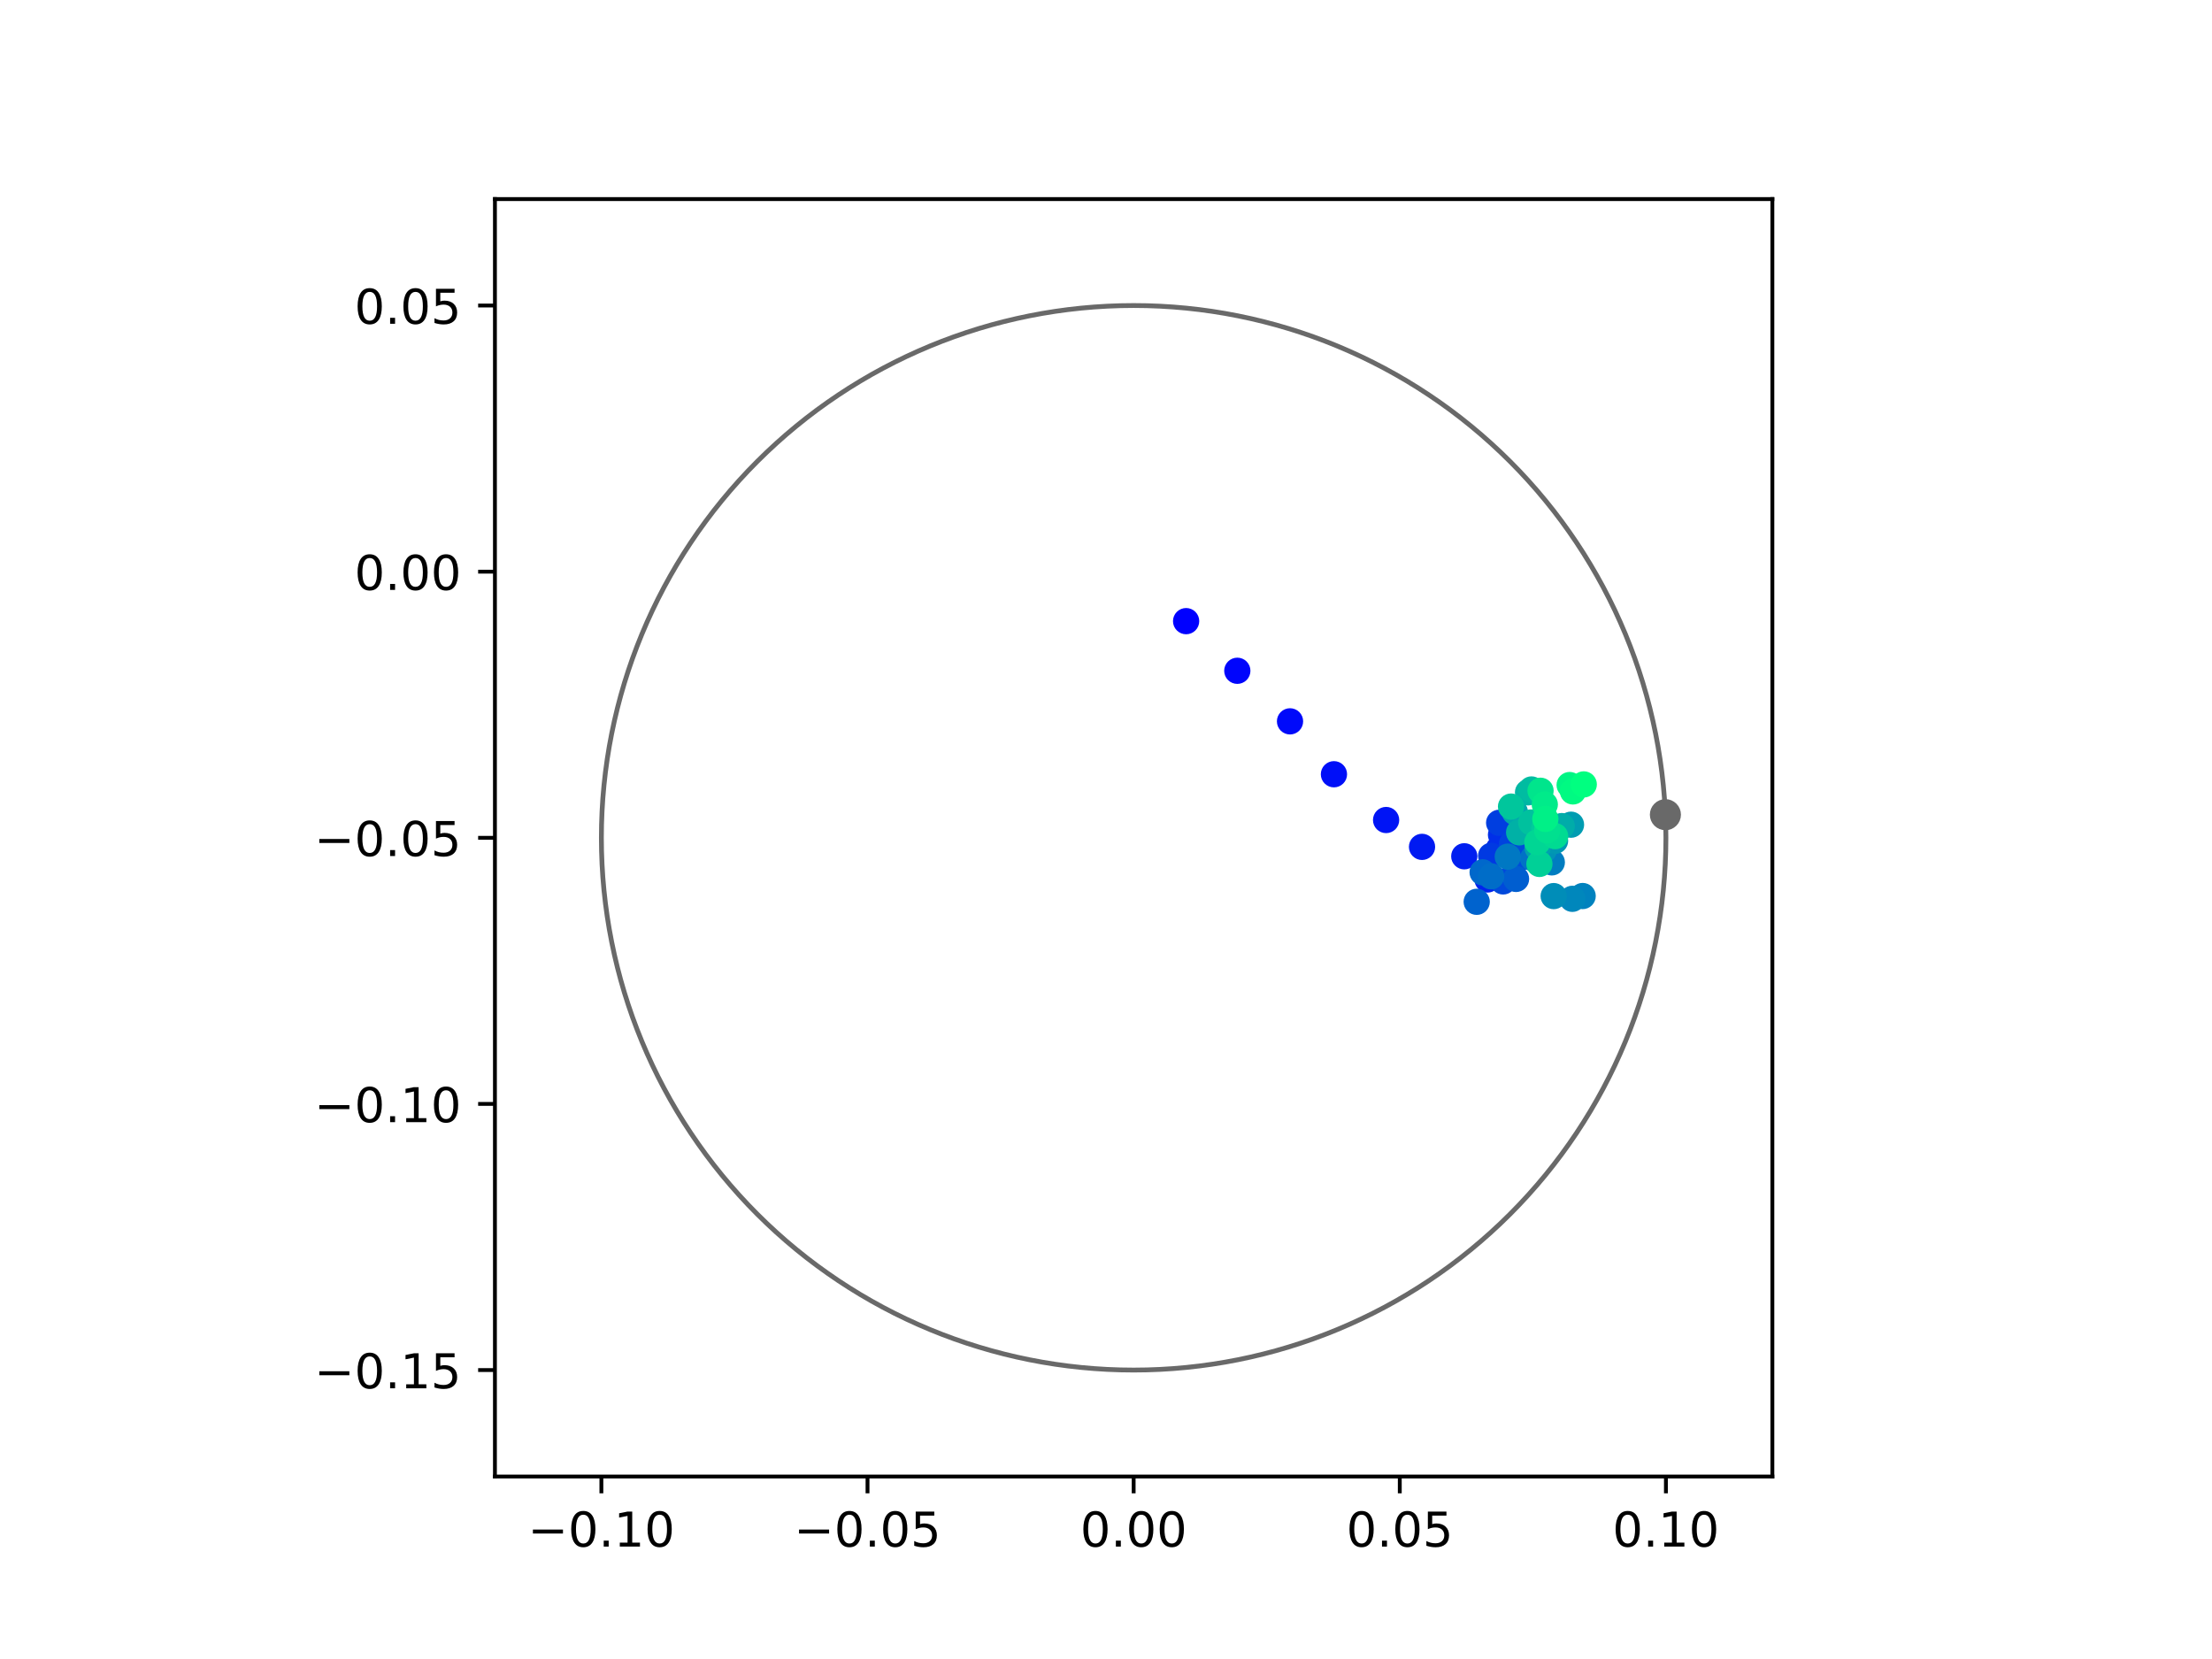 <?xml version="1.0" encoding="utf-8" standalone="no"?>
<!DOCTYPE svg PUBLIC "-//W3C//DTD SVG 1.1//EN"
  "http://www.w3.org/Graphics/SVG/1.1/DTD/svg11.dtd">
<!-- Created with matplotlib (https://matplotlib.org/) -->
<svg height="345.6pt" version="1.1" viewBox="0 0 460.8 345.6" width="460.8pt" xmlns="http://www.w3.org/2000/svg" xmlns:xlink="http://www.w3.org/1999/xlink">
 <defs>
  <style type="text/css">
*{stroke-linecap:butt;stroke-linejoin:round;}
  </style>
 </defs>
 <g id="figure_1">
  <g id="patch_1">
   <path d="M 0 345.6 
L 460.8 345.6 
L 460.8 0 
L 0 0 
z
" style="fill:#ffffff;"/>
  </g>
  <g id="axes_1">
   <g id="patch_2">
    <path d="M 103.104 307.584 
L 369.216 307.584 
L 369.216 41.472 
L 103.104 41.472 
z
" style="fill:#ffffff;"/>
   </g>
   <g id="PathCollection_1">
    <defs>
     <path d="M 0 2.236 
C 0.593 2.236 1.162 2 1.581 1.581 
C 2 1.162 2.236 0.593 2.236 0 
C 2.236 -0.593 2 -1.162 1.581 -1.581 
C 1.162 -2 0.593 -2.236 0 -2.236 
C -0.593 -2.236 -1.162 -2 -1.581 -1.581 
C -2 -1.162 -2.236 -0.593 -2.236 0 
C -2.236 0.593 -2 1.162 -1.581 1.581 
C -1.162 2 -0.593 2.236 0 2.236 
z
" id="C0_0_0cac5f02cc"/>
    </defs>
    <g clip-path="url(#pf5b6cd810d)">
     <use style="fill:#0000ff;stroke:#0000ff;" x="247.09" xlink:href="#C0_0_0cac5f02cc" y="129.395"/>
    </g>
    <g clip-path="url(#pf5b6cd810d)">
     <use style="fill:#0005fc;stroke:#0005fc;" x="257.755" xlink:href="#C0_0_0cac5f02cc" y="139.736"/>
    </g>
    <g clip-path="url(#pf5b6cd810d)">
     <use style="fill:#000afa;stroke:#000afa;" x="268.735" xlink:href="#C0_0_0cac5f02cc" y="150.27"/>
    </g>
    <g clip-path="url(#pf5b6cd810d)">
     <use style="fill:#000ff8;stroke:#000ff8;" x="277.885" xlink:href="#C0_0_0cac5f02cc" y="161.29"/>
    </g>
    <g clip-path="url(#pf5b6cd810d)">
     <use style="fill:#0014f5;stroke:#0014f5;" x="288.751" xlink:href="#C0_0_0cac5f02cc" y="170.824"/>
    </g>
    <g clip-path="url(#pf5b6cd810d)">
     <use style="fill:#001af2;stroke:#001af2;" x="296.233" xlink:href="#C0_0_0cac5f02cc" y="176.419"/>
    </g>
    <g clip-path="url(#pf5b6cd810d)">
     <use style="fill:#001ff0;stroke:#001ff0;" x="305.036" xlink:href="#C0_0_0cac5f02cc" y="178.378"/>
    </g>
    <g clip-path="url(#pf5b6cd810d)">
     <use style="fill:#0024ed;stroke:#0024ed;" x="309.878" xlink:href="#C0_0_0cac5f02cc" y="183.213"/>
    </g>
    <g clip-path="url(#pf5b6cd810d)">
     <use style="fill:#0029eb;stroke:#0029eb;" x="312.208" xlink:href="#C0_0_0cac5f02cc" y="176.847"/>
    </g>
    <g clip-path="url(#pf5b6cd810d)">
     <use style="fill:#002fe8;stroke:#002fe8;" x="312.686" xlink:href="#C0_0_0cac5f02cc" y="173.908"/>
    </g>
    <g clip-path="url(#pf5b6cd810d)">
     <use style="fill:#0034e5;stroke:#0034e5;" x="314.861" xlink:href="#C0_0_0cac5f02cc" y="177.362"/>
    </g>
    <g clip-path="url(#pf5b6cd810d)">
     <use style="fill:#0039e2;stroke:#0039e2;" x="310.631" xlink:href="#C0_0_0cac5f02cc" y="178.276"/>
    </g>
    <g clip-path="url(#pf5b6cd810d)">
     <use style="fill:#003ee0;stroke:#003ee0;" x="312.299" xlink:href="#C0_0_0cac5f02cc" y="171.403"/>
    </g>
    <g clip-path="url(#pf5b6cd810d)">
     <use style="fill:#0043de;stroke:#0043de;" x="314.962" xlink:href="#C0_0_0cac5f02cc" y="175.849"/>
    </g>
    <g clip-path="url(#pf5b6cd810d)">
     <use style="fill:#0049db;stroke:#0049db;" x="313.131" xlink:href="#C0_0_0cac5f02cc" y="183.616"/>
    </g>
    <g clip-path="url(#pf5b6cd810d)">
     <use style="fill:#004ed8;stroke:#004ed8;" x="317.501" xlink:href="#C0_0_0cac5f02cc" y="178.491"/>
    </g>
    <g clip-path="url(#pf5b6cd810d)">
     <use style="fill:#0053d6;stroke:#0053d6;" x="320.472" xlink:href="#C0_0_0cac5f02cc" y="177.222"/>
    </g>
    <g clip-path="url(#pf5b6cd810d)">
     <use style="fill:#0058d3;stroke:#0058d3;" x="320.967" xlink:href="#C0_0_0cac5f02cc" y="178.305"/>
    </g>
    <g clip-path="url(#pf5b6cd810d)">
     <use style="fill:#005ed0;stroke:#005ed0;" x="315.818" xlink:href="#C0_0_0cac5f02cc" y="183.097"/>
    </g>
    <g clip-path="url(#pf5b6cd810d)">
     <use style="fill:#0063ce;stroke:#0063ce;" x="307.625" xlink:href="#C0_0_0cac5f02cc" y="187.862"/>
    </g>
    <g clip-path="url(#pf5b6cd810d)">
     <use style="fill:#0068cb;stroke:#0068cb;" x="308.858" xlink:href="#C0_0_0cac5f02cc" y="181.714"/>
    </g>
    <g clip-path="url(#pf5b6cd810d)">
     <use style="fill:#006dc8;stroke:#006dc8;" x="310.63" xlink:href="#C0_0_0cac5f02cc" y="182.558"/>
    </g>
    <g clip-path="url(#pf5b6cd810d)">
     <use style="fill:#0072c6;stroke:#0072c6;" x="319.358" xlink:href="#C0_0_0cac5f02cc" y="178.81"/>
    </g>
    <g clip-path="url(#pf5b6cd810d)">
     <use style="fill:#0078c3;stroke:#0078c3;" x="314.092" xlink:href="#C0_0_0cac5f02cc" y="178.458"/>
    </g>
    <g clip-path="url(#pf5b6cd810d)">
     <use style="fill:#007dc0;stroke:#007dc0;" x="323.27" xlink:href="#C0_0_0cac5f02cc" y="179.645"/>
    </g>
    <g clip-path="url(#pf5b6cd810d)">
     <use style="fill:#0082be;stroke:#0082be;" x="329.695" xlink:href="#C0_0_0cac5f02cc" y="186.658"/>
    </g>
    <g clip-path="url(#pf5b6cd810d)">
     <use style="fill:#0087bc;stroke:#0087bc;" x="327.549" xlink:href="#C0_0_0cac5f02cc" y="187.241"/>
    </g>
    <g clip-path="url(#pf5b6cd810d)">
     <use style="fill:#008db8;stroke:#008db8;" x="323.66" xlink:href="#C0_0_0cac5f02cc" y="186.671"/>
    </g>
    <g clip-path="url(#pf5b6cd810d)">
     <use style="fill:#0092b6;stroke:#0092b6;" x="321.638" xlink:href="#C0_0_0cac5f02cc" y="177.04"/>
    </g>
    <g clip-path="url(#pf5b6cd810d)">
     <use style="fill:#0097b3;stroke:#0097b3;" x="323.948" xlink:href="#C0_0_0cac5f02cc" y="175.155"/>
    </g>
    <g clip-path="url(#pf5b6cd810d)">
     <use style="fill:#009cb1;stroke:#009cb1;" x="327.27" xlink:href="#C0_0_0cac5f02cc" y="171.8"/>
    </g>
    <g clip-path="url(#pf5b6cd810d)">
     <use style="fill:#00a1ae;stroke:#00a1ae;" x="320.308" xlink:href="#C0_0_0cac5f02cc" y="176.602"/>
    </g>
    <g clip-path="url(#pf5b6cd810d)">
     <use style="fill:#00a7ac;stroke:#00a7ac;" x="315.576" xlink:href="#C0_0_0cac5f02cc" y="169.179"/>
    </g>
    <g clip-path="url(#pf5b6cd810d)">
     <use style="fill:#00aca9;stroke:#00aca9;" x="325.336" xlink:href="#C0_0_0cac5f02cc" y="172.089"/>
    </g>
    <g clip-path="url(#pf5b6cd810d)">
     <use style="fill:#00b1a6;stroke:#00b1a6;" x="316.459" xlink:href="#C0_0_0cac5f02cc" y="173.395"/>
    </g>
    <g clip-path="url(#pf5b6cd810d)">
     <use style="fill:#00b6a4;stroke:#00b6a4;" x="318.318" xlink:href="#C0_0_0cac5f02cc" y="165.064"/>
    </g>
    <g clip-path="url(#pf5b6cd810d)">
     <use style="fill:#00bca1;stroke:#00bca1;" x="319.037" xlink:href="#C0_0_0cac5f02cc" y="164.46"/>
    </g>
    <g clip-path="url(#pf5b6cd810d)">
     <use style="fill:#00c19e;stroke:#00c19e;" x="318.979" xlink:href="#C0_0_0cac5f02cc" y="171.333"/>
    </g>
    <g clip-path="url(#pf5b6cd810d)">
     <use style="fill:#00c69c;stroke:#00c69c;" x="314.777" xlink:href="#C0_0_0cac5f02cc" y="168.027"/>
    </g>
    <g clip-path="url(#pf5b6cd810d)">
     <use style="fill:#00cb9a;stroke:#00cb9a;" x="321.704" xlink:href="#C0_0_0cac5f02cc" y="172.487"/>
    </g>
    <g clip-path="url(#pf5b6cd810d)">
     <use style="fill:#00d097;stroke:#00d097;" x="320.688" xlink:href="#C0_0_0cac5f02cc" y="179.973"/>
    </g>
    <g clip-path="url(#pf5b6cd810d)">
     <use style="fill:#00d694;stroke:#00d694;" x="320.258" xlink:href="#C0_0_0cac5f02cc" y="175.457"/>
    </g>
    <g clip-path="url(#pf5b6cd810d)">
     <use style="fill:#00db92;stroke:#00db92;" x="323.957" xlink:href="#C0_0_0cac5f02cc" y="174.185"/>
    </g>
    <g clip-path="url(#pf5b6cd810d)">
     <use style="fill:#00e08f;stroke:#00e08f;" x="322.303" xlink:href="#C0_0_0cac5f02cc" y="172.979"/>
    </g>
    <g clip-path="url(#pf5b6cd810d)">
     <use style="fill:#00e58c;stroke:#00e58c;" x="320.921" xlink:href="#C0_0_0cac5f02cc" y="164.728"/>
    </g>
    <g clip-path="url(#pf5b6cd810d)">
     <use style="fill:#00eb8a;stroke:#00eb8a;" x="321.808" xlink:href="#C0_0_0cac5f02cc" y="167.587"/>
    </g>
    <g clip-path="url(#pf5b6cd810d)">
     <use style="fill:#00f087;stroke:#00f087;" x="321.924" xlink:href="#C0_0_0cac5f02cc" y="170.596"/>
    </g>
    <g clip-path="url(#pf5b6cd810d)">
     <use style="fill:#00f584;stroke:#00f584;" x="326.986" xlink:href="#C0_0_0cac5f02cc" y="163.539"/>
    </g>
    <g clip-path="url(#pf5b6cd810d)">
     <use style="fill:#00fa82;stroke:#00fa82;" x="327.676" xlink:href="#C0_0_0cac5f02cc" y="164.87"/>
    </g>
    <g clip-path="url(#pf5b6cd810d)">
     <use style="fill:#00ff80;stroke:#00ff80;" x="329.926" xlink:href="#C0_0_0cac5f02cc" y="163.406"/>
    </g>
   </g>
   <g id="PathCollection_2">
    <defs>
     <path d="M 0 2.739 
C 0.726 2.739 1.423 2.45 1.936 1.936 
C 2.45 1.423 2.739 0.726 2.739 0 
C 2.739 -0.726 2.45 -1.423 1.936 -1.936 
C 1.423 -2.45 0.726 -2.739 0 -2.739 
C -0.726 -2.739 -1.423 -2.45 -1.936 -1.936 
C -2.45 -1.423 -2.739 -0.726 -2.739 0 
C -2.739 0.726 -2.45 1.423 -1.936 1.936 
C -1.423 2.45 -0.726 2.739 0 2.739 
z
" id="m2b0e67bd8b" style="stroke:#696969;"/>
    </defs>
    <g clip-path="url(#pf5b6cd810d)">
     <use style="fill:#696969;stroke:#696969;" x="346.935" xlink:href="#m2b0e67bd8b" y="169.712"/>
    </g>
   </g>
   <g id="patch_3">
    <path clip-path="url(#pf5b6cd810d)" d="M 236.16 285.408 
C 265.566 285.408 293.771 273.725 314.564 252.932 
C 335.357 232.139 347.04 203.934 347.04 174.528 
C 347.04 145.122 335.357 116.917 314.564 96.124 
C 293.771 75.331 265.566 63.648 236.16 63.648 
C 206.754 63.648 178.549 75.331 157.756 96.124 
C 136.963 116.917 125.28 145.122 125.28 174.528 
C 125.28 203.934 136.963 232.139 157.756 252.932 
C 178.549 273.725 206.754 285.408 236.16 285.408 
z
" style="fill:none;stroke:#696969;stroke-linejoin:miter;"/>
   </g>
   <g id="matplotlib.axis_1">
    <g id="xtick_1">
     <g id="line2d_1">
      <defs>
       <path d="M 0 0 
L 0 3.5 
" id="mea5e346030" style="stroke:#000000;stroke-width:0.8;"/>
      </defs>
      <g>
       <use style="stroke:#000000;stroke-width:0.8;" x="125.28" xlink:href="#mea5e346030" y="307.584"/>
      </g>
     </g>
     <g id="text_1">
      <!-- −0.10 -->
      <defs>
       <path d="M 10.594 35.5 
L 73.188 35.5 
L 73.188 27.203 
L 10.594 27.203 
z
" id="DejaVuSans-8722"/>
       <path d="M 31.781 66.406 
Q 24.172 66.406 20.328 58.906 
Q 16.5 51.422 16.5 36.375 
Q 16.5 21.391 20.328 13.891 
Q 24.172 6.391 31.781 6.391 
Q 39.453 6.391 43.281 13.891 
Q 47.125 21.391 47.125 36.375 
Q 47.125 51.422 43.281 58.906 
Q 39.453 66.406 31.781 66.406 
z
M 31.781 74.219 
Q 44.047 74.219 50.516 64.516 
Q 56.984 54.828 56.984 36.375 
Q 56.984 17.969 50.516 8.266 
Q 44.047 -1.422 31.781 -1.422 
Q 19.531 -1.422 13.062 8.266 
Q 6.594 17.969 6.594 36.375 
Q 6.594 54.828 13.062 64.516 
Q 19.531 74.219 31.781 74.219 
z
" id="DejaVuSans-48"/>
       <path d="M 10.688 12.406 
L 21 12.406 
L 21 0 
L 10.688 0 
z
" id="DejaVuSans-46"/>
       <path d="M 12.406 8.297 
L 28.516 8.297 
L 28.516 63.922 
L 10.984 60.406 
L 10.984 69.391 
L 28.422 72.906 
L 38.281 72.906 
L 38.281 8.297 
L 54.391 8.297 
L 54.391 0 
L 12.406 0 
z
" id="DejaVuSans-49"/>
      </defs>
      <g transform="translate(109.957 322.182)scale(0.1 -0.1)">
       <use xlink:href="#DejaVuSans-8722"/>
       <use x="83.789" xlink:href="#DejaVuSans-48"/>
       <use x="147.412" xlink:href="#DejaVuSans-46"/>
       <use x="179.199" xlink:href="#DejaVuSans-49"/>
       <use x="242.822" xlink:href="#DejaVuSans-48"/>
      </g>
     </g>
    </g>
    <g id="xtick_2">
     <g id="line2d_2">
      <g>
       <use style="stroke:#000000;stroke-width:0.8;" x="180.72" xlink:href="#mea5e346030" y="307.584"/>
      </g>
     </g>
     <g id="text_2">
      <!-- −0.05 -->
      <defs>
       <path d="M 10.797 72.906 
L 49.516 72.906 
L 49.516 64.594 
L 19.828 64.594 
L 19.828 46.734 
Q 21.969 47.469 24.109 47.828 
Q 26.266 48.188 28.422 48.188 
Q 40.625 48.188 47.75 41.5 
Q 54.891 34.812 54.891 23.391 
Q 54.891 11.625 47.562 5.094 
Q 40.234 -1.422 26.906 -1.422 
Q 22.312 -1.422 17.547 -0.641 
Q 12.797 0.141 7.719 1.703 
L 7.719 11.625 
Q 12.109 9.234 16.797 8.062 
Q 21.484 6.891 26.703 6.891 
Q 35.156 6.891 40.078 11.328 
Q 45.016 15.766 45.016 23.391 
Q 45.016 31 40.078 35.438 
Q 35.156 39.891 26.703 39.891 
Q 22.75 39.891 18.812 39.016 
Q 14.891 38.141 10.797 36.281 
z
" id="DejaVuSans-53"/>
      </defs>
      <g transform="translate(165.397 322.182)scale(0.1 -0.1)">
       <use xlink:href="#DejaVuSans-8722"/>
       <use x="83.789" xlink:href="#DejaVuSans-48"/>
       <use x="147.412" xlink:href="#DejaVuSans-46"/>
       <use x="179.199" xlink:href="#DejaVuSans-48"/>
       <use x="242.822" xlink:href="#DejaVuSans-53"/>
      </g>
     </g>
    </g>
    <g id="xtick_3">
     <g id="line2d_3">
      <g>
       <use style="stroke:#000000;stroke-width:0.8;" x="236.16" xlink:href="#mea5e346030" y="307.584"/>
      </g>
     </g>
     <g id="text_3">
      <!-- 0.00 -->
      <g transform="translate(225.027 322.182)scale(0.1 -0.1)">
       <use xlink:href="#DejaVuSans-48"/>
       <use x="63.623" xlink:href="#DejaVuSans-46"/>
       <use x="95.41" xlink:href="#DejaVuSans-48"/>
       <use x="159.033" xlink:href="#DejaVuSans-48"/>
      </g>
     </g>
    </g>
    <g id="xtick_4">
     <g id="line2d_4">
      <g>
       <use style="stroke:#000000;stroke-width:0.8;" x="291.6" xlink:href="#mea5e346030" y="307.584"/>
      </g>
     </g>
     <g id="text_4">
      <!-- 0.05 -->
      <g transform="translate(280.467 322.182)scale(0.1 -0.1)">
       <use xlink:href="#DejaVuSans-48"/>
       <use x="63.623" xlink:href="#DejaVuSans-46"/>
       <use x="95.41" xlink:href="#DejaVuSans-48"/>
       <use x="159.033" xlink:href="#DejaVuSans-53"/>
      </g>
     </g>
    </g>
    <g id="xtick_5">
     <g id="line2d_5">
      <g>
       <use style="stroke:#000000;stroke-width:0.8;" x="347.04" xlink:href="#mea5e346030" y="307.584"/>
      </g>
     </g>
     <g id="text_5">
      <!-- 0.10 -->
      <g transform="translate(335.907 322.182)scale(0.1 -0.1)">
       <use xlink:href="#DejaVuSans-48"/>
       <use x="63.623" xlink:href="#DejaVuSans-46"/>
       <use x="95.41" xlink:href="#DejaVuSans-49"/>
       <use x="159.033" xlink:href="#DejaVuSans-48"/>
      </g>
     </g>
    </g>
   </g>
   <g id="matplotlib.axis_2">
    <g id="ytick_1">
     <g id="line2d_6">
      <defs>
       <path d="M 0 0 
L -3.5 0 
" id="me1bbc3ce34" style="stroke:#000000;stroke-width:0.8;"/>
      </defs>
      <g>
       <use style="stroke:#000000;stroke-width:0.8;" x="103.104" xlink:href="#me1bbc3ce34" y="285.408"/>
      </g>
     </g>
     <g id="text_6">
      <!-- −0.15 -->
      <g transform="translate(65.459 289.207)scale(0.1 -0.1)">
       <use xlink:href="#DejaVuSans-8722"/>
       <use x="83.789" xlink:href="#DejaVuSans-48"/>
       <use x="147.412" xlink:href="#DejaVuSans-46"/>
       <use x="179.199" xlink:href="#DejaVuSans-49"/>
       <use x="242.822" xlink:href="#DejaVuSans-53"/>
      </g>
     </g>
    </g>
    <g id="ytick_2">
     <g id="line2d_7">
      <g>
       <use style="stroke:#000000;stroke-width:0.8;" x="103.104" xlink:href="#me1bbc3ce34" y="229.968"/>
      </g>
     </g>
     <g id="text_7">
      <!-- −0.10 -->
      <g transform="translate(65.459 233.767)scale(0.1 -0.1)">
       <use xlink:href="#DejaVuSans-8722"/>
       <use x="83.789" xlink:href="#DejaVuSans-48"/>
       <use x="147.412" xlink:href="#DejaVuSans-46"/>
       <use x="179.199" xlink:href="#DejaVuSans-49"/>
       <use x="242.822" xlink:href="#DejaVuSans-48"/>
      </g>
     </g>
    </g>
    <g id="ytick_3">
     <g id="line2d_8">
      <g>
       <use style="stroke:#000000;stroke-width:0.8;" x="103.104" xlink:href="#me1bbc3ce34" y="174.528"/>
      </g>
     </g>
     <g id="text_8">
      <!-- −0.05 -->
      <g transform="translate(65.459 178.327)scale(0.1 -0.1)">
       <use xlink:href="#DejaVuSans-8722"/>
       <use x="83.789" xlink:href="#DejaVuSans-48"/>
       <use x="147.412" xlink:href="#DejaVuSans-46"/>
       <use x="179.199" xlink:href="#DejaVuSans-48"/>
       <use x="242.822" xlink:href="#DejaVuSans-53"/>
      </g>
     </g>
    </g>
    <g id="ytick_4">
     <g id="line2d_9">
      <g>
       <use style="stroke:#000000;stroke-width:0.8;" x="103.104" xlink:href="#me1bbc3ce34" y="119.088"/>
      </g>
     </g>
     <g id="text_9">
      <!-- 0.00 -->
      <g transform="translate(73.838 122.887)scale(0.1 -0.1)">
       <use xlink:href="#DejaVuSans-48"/>
       <use x="63.623" xlink:href="#DejaVuSans-46"/>
       <use x="95.41" xlink:href="#DejaVuSans-48"/>
       <use x="159.033" xlink:href="#DejaVuSans-48"/>
      </g>
     </g>
    </g>
    <g id="ytick_5">
     <g id="line2d_10">
      <g>
       <use style="stroke:#000000;stroke-width:0.8;" x="103.104" xlink:href="#me1bbc3ce34" y="63.648"/>
      </g>
     </g>
     <g id="text_10">
      <!-- 0.05 -->
      <g transform="translate(73.838 67.447)scale(0.1 -0.1)">
       <use xlink:href="#DejaVuSans-48"/>
       <use x="63.623" xlink:href="#DejaVuSans-46"/>
       <use x="95.41" xlink:href="#DejaVuSans-48"/>
       <use x="159.033" xlink:href="#DejaVuSans-53"/>
      </g>
     </g>
    </g>
   </g>
   <g id="patch_4">
    <path d="M 103.104 307.584 
L 103.104 41.472 
" style="fill:none;stroke:#000000;stroke-linecap:square;stroke-linejoin:miter;stroke-width:0.8;"/>
   </g>
   <g id="patch_5">
    <path d="M 369.216 307.584 
L 369.216 41.472 
" style="fill:none;stroke:#000000;stroke-linecap:square;stroke-linejoin:miter;stroke-width:0.8;"/>
   </g>
   <g id="patch_6">
    <path d="M 103.104 307.584 
L 369.216 307.584 
" style="fill:none;stroke:#000000;stroke-linecap:square;stroke-linejoin:miter;stroke-width:0.8;"/>
   </g>
   <g id="patch_7">
    <path d="M 103.104 41.472 
L 369.216 41.472 
" style="fill:none;stroke:#000000;stroke-linecap:square;stroke-linejoin:miter;stroke-width:0.8;"/>
   </g>
  </g>
 </g>
 <defs>
  <clipPath id="pf5b6cd810d">
   <rect height="266.112" width="266.112" x="103.104" y="41.472"/>
  </clipPath>
 </defs>
</svg>
